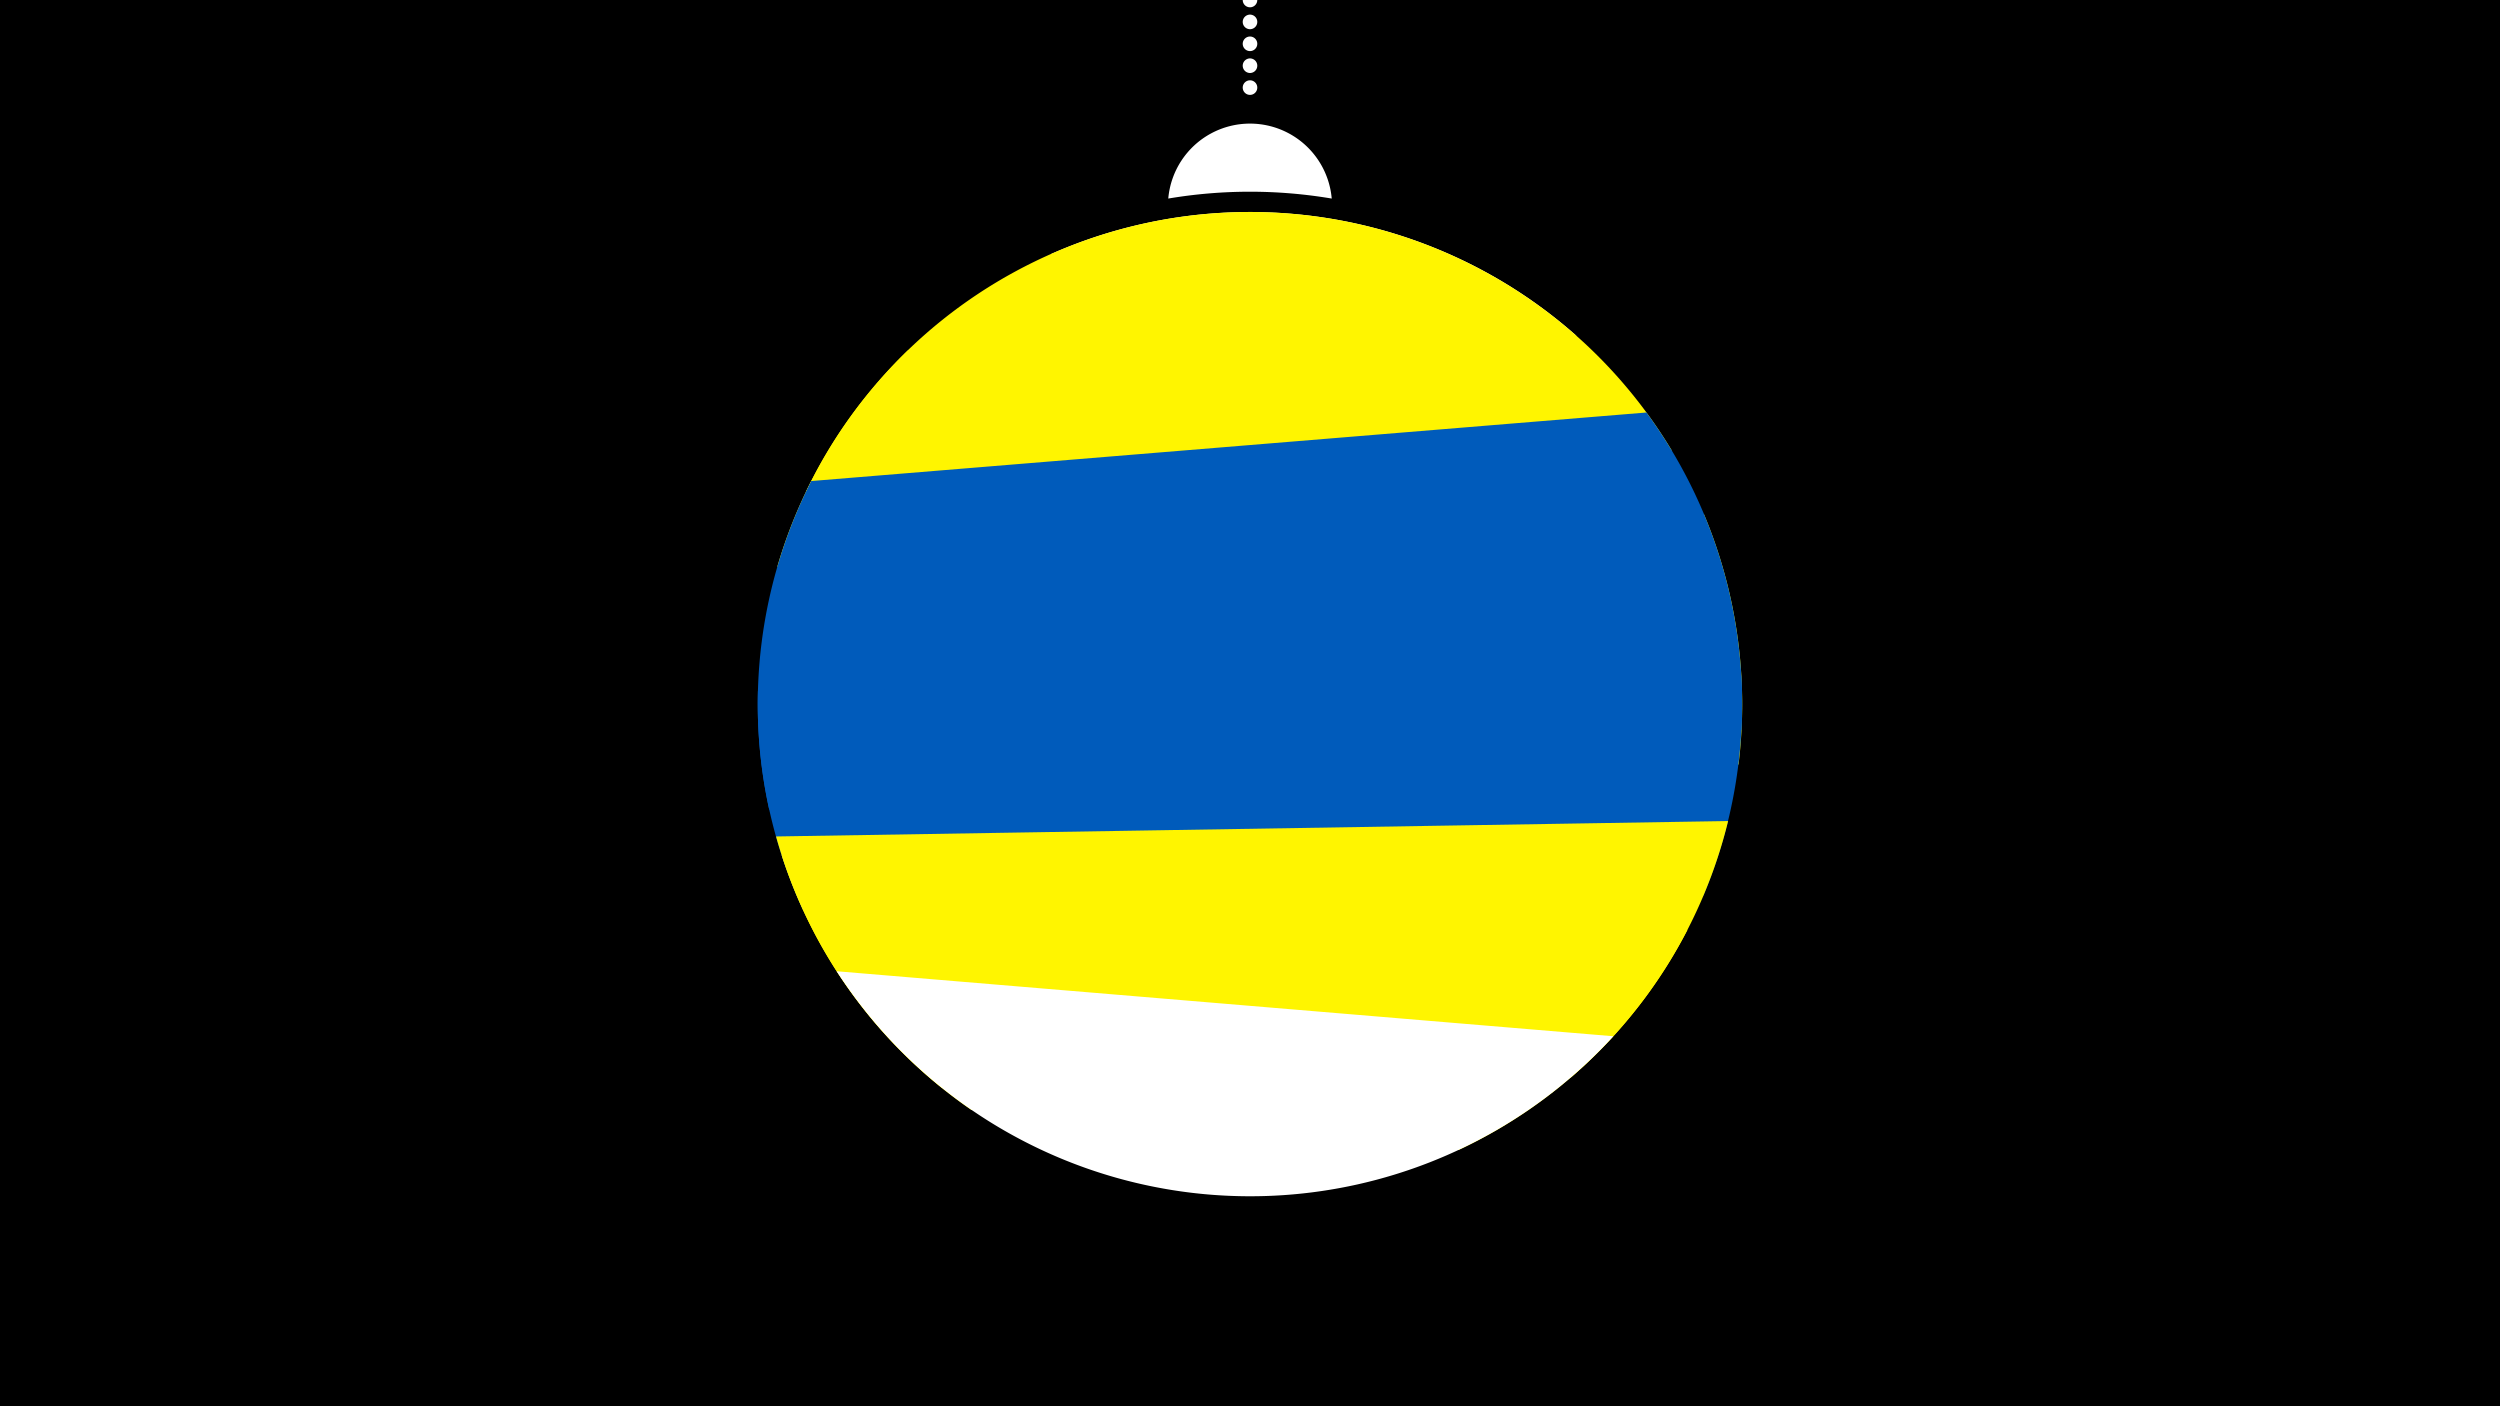 <svg width="1200" height="675" viewBox="-500 -500 1200 675" xmlns="http://www.w3.org/2000/svg"><path d="M-500-500h1200v675h-1200z" fill="#000"/><path d="M139.228,-404.694A 39.375 39.375 0 0 0 60.772 -404.694A 236 236 0 0 1 139.228 -404.694" fill="#fff"/><path d="M100,-500V-447.469" stroke="#fff" stroke-linecap="round" stroke-dasharray="0.01 10.5" stroke-width="7"/><path d="M4.6-378.1l252.1 39.3a236.3 236.3 0 0 0-252.1-39.3" fill="#fff" /><path d="M-113.2-263.9l415.7-19.8a236.3 236.3 0 0 0-415.7 19.8" fill="#fff500" /><path d="M-126.9-228l461.4 95a236.3 236.3 0 0 0-16.6-120.2l0 0-382.1-78.6a236.3 236.3 0 0 0-62.7 103.8" fill="#fff500" /><path d="M-130.8-111.4l466.7-38.2a236.3 236.3 0 0 0-45.6-152.4l0 0-400.9 32.9a236.3 236.3 0 0 0-20.2 157.7" fill="#005bbb" /><path d="M-114.6-63.3l432.2-6.8a236.3 236.3 0 0 0 18.2-105.7l0 0-472 7.5a236.3 236.3 0 0 0 21.6 105" fill="#005bbb" /><path d="M-48 22.1l302-4.9a236.3 236.3 0 0 0 75.5-123.1l0 0-457 7.4a236.3 236.3 0 0 0 79.5 120.6" fill="#fff500" /><path d="M-33.7 32.8l233.8 19.2a236.3 236.3 0 0 0 109.9-105.7l0 0-434.8-35.8a236.3 236.3 0 0 0 91.1 122.3" fill="#fff500" /><path d="M-98.4-33.8l372.8 31.2a236.3 236.3 0 0 1-372.8-31.2" fill="#fff" /></svg>